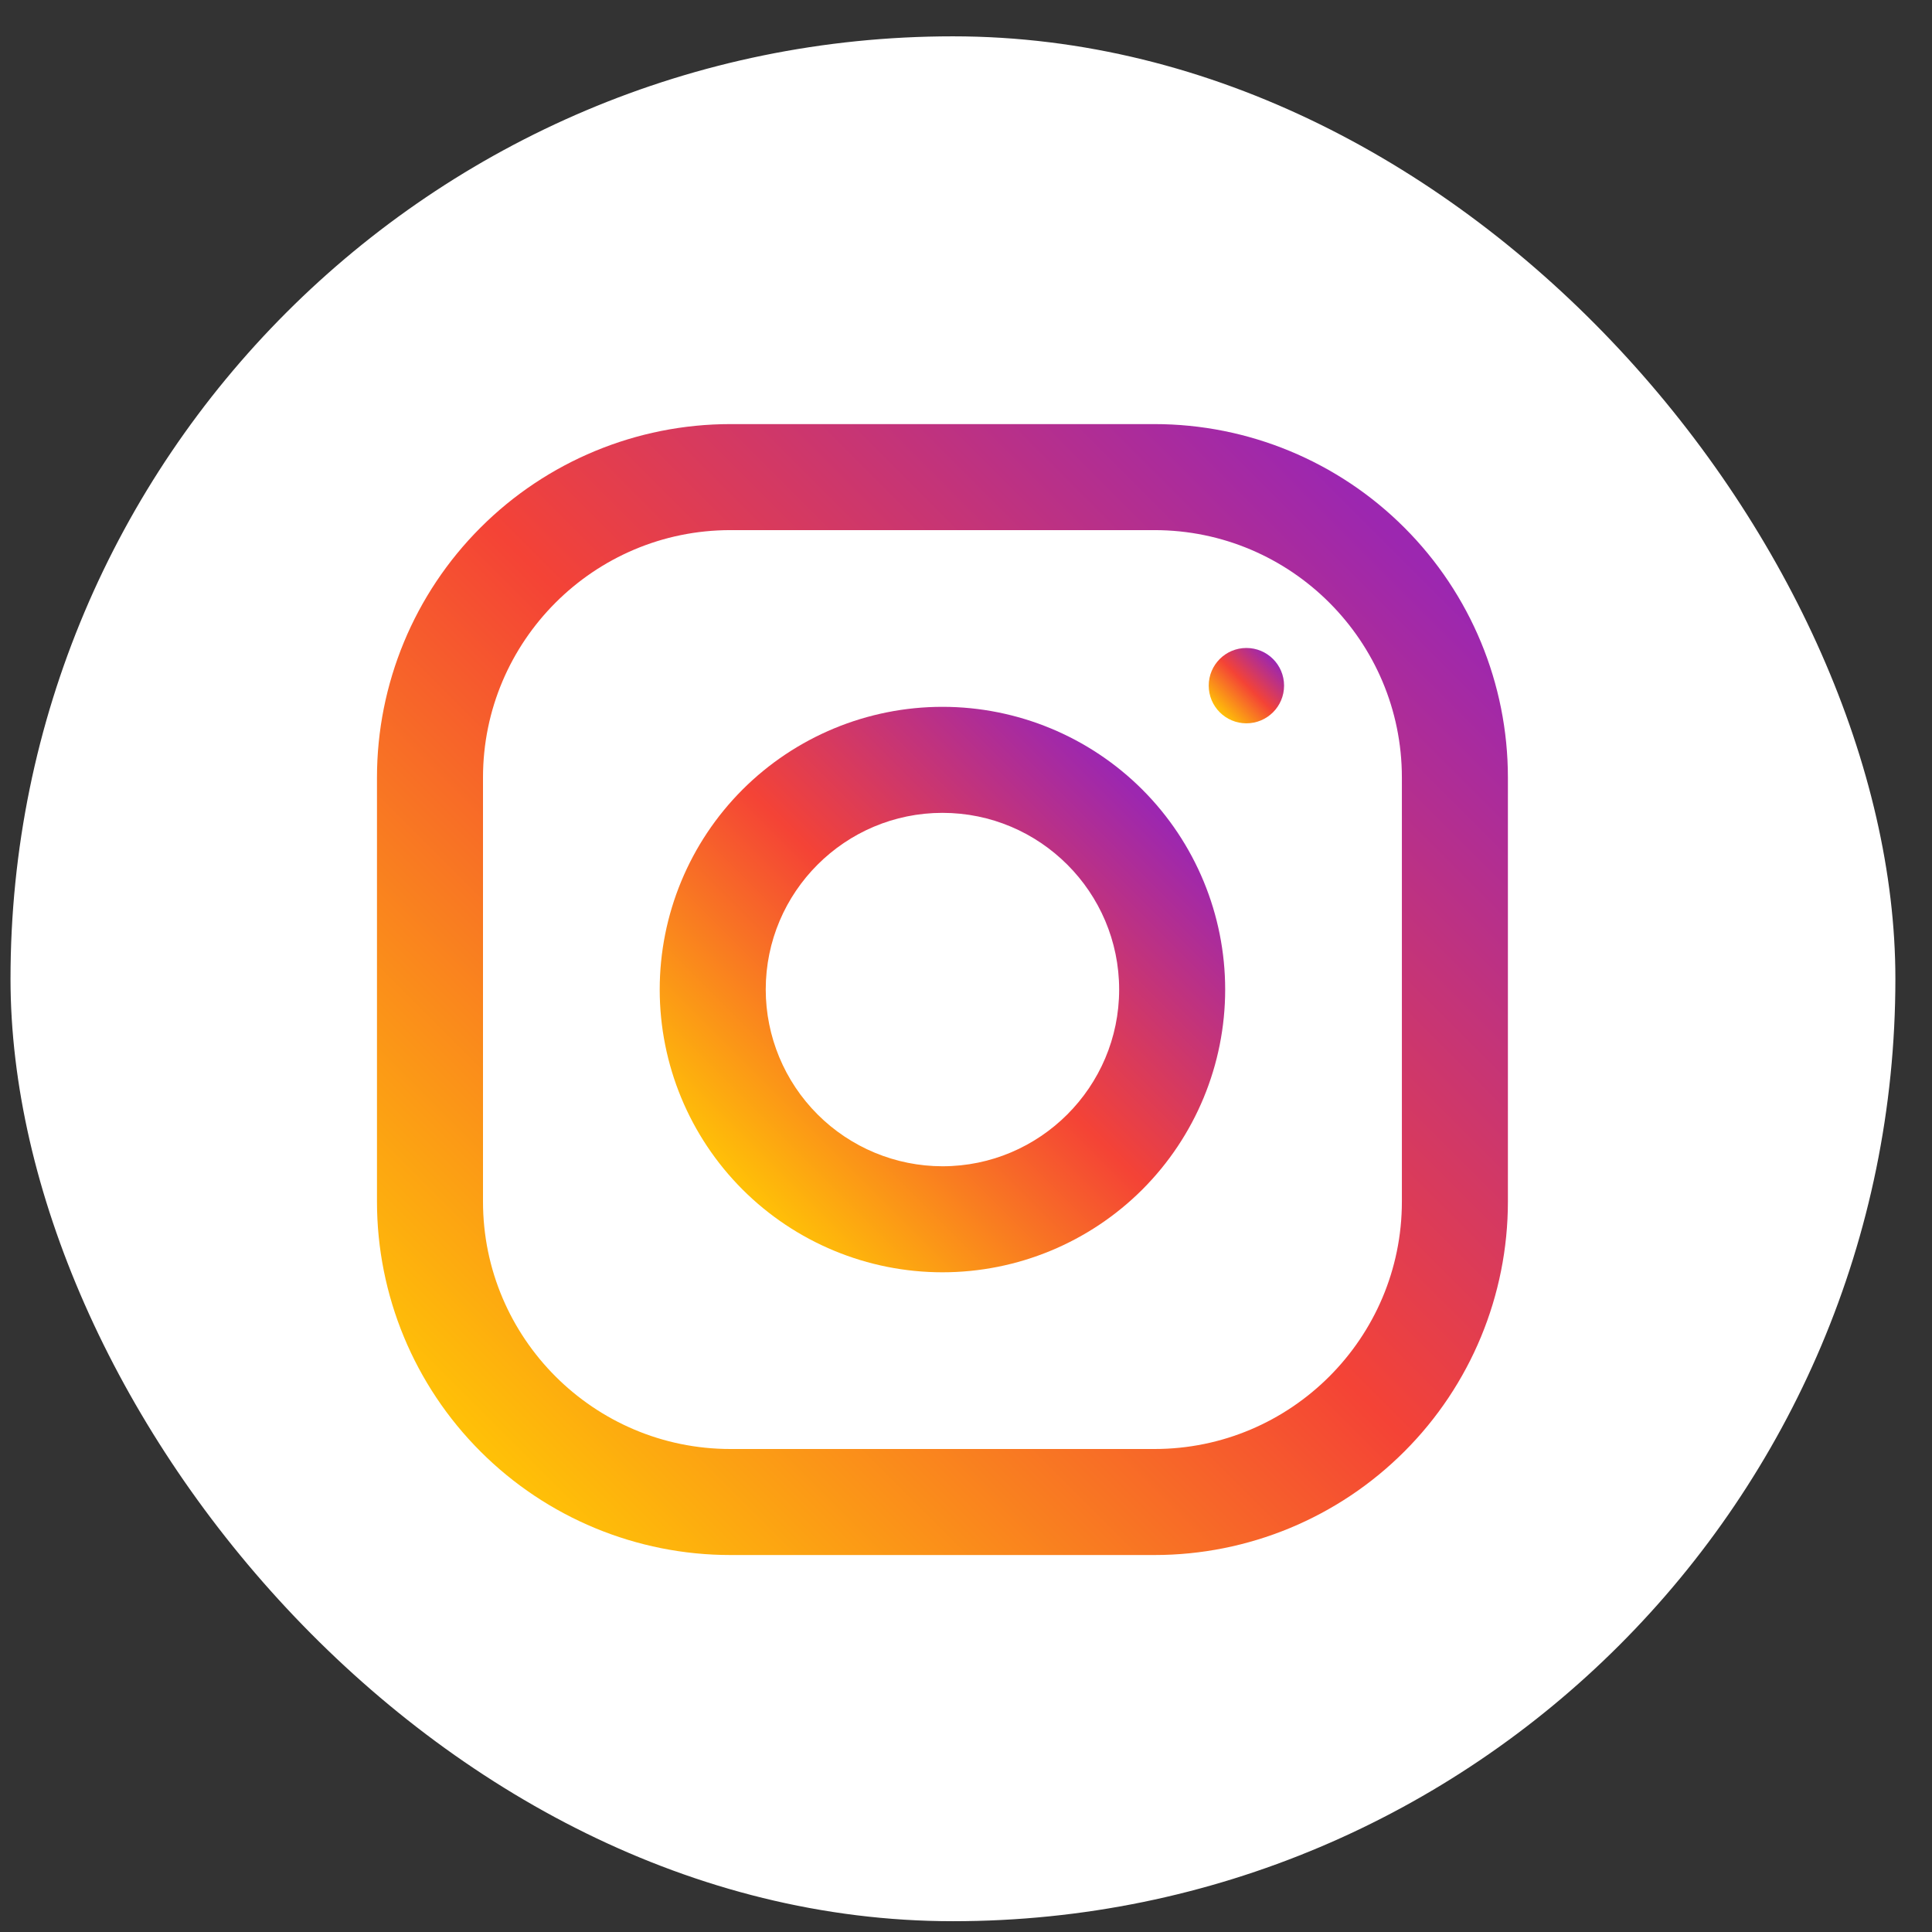 <svg width="41" height="41" viewBox="0 0 41 41" fill="none" xmlns="http://www.w3.org/2000/svg">
<rect x="0" y="0" width="41" height="41" fill="#333333" stroke="none"/>
<rect x="0.223" y="0.771" width="40" height="40" rx="20" fill="white"/>
<g clip-path="url(#clip0_291_1265)">
<path d="M24.5 9H15.5C13.511 9 11.603 9.79 10.197 11.197C8.79 12.603 8 14.511 8 16.5L8 25.5C8 27.489 8.79 29.397 10.197 30.803C11.603 32.21 13.511 33 15.5 33H24.5C26.489 33 28.397 32.21 29.803 30.803C31.21 29.397 32 27.489 32 25.5V16.5C32 14.511 31.21 12.603 29.803 11.197C28.397 9.79 26.489 9 24.5 9ZM29.75 25.5C29.75 28.395 27.395 30.75 24.5 30.75H15.5C12.605 30.75 10.25 28.395 10.25 25.5V16.5C10.25 13.605 12.605 11.25 15.5 11.25H24.5C27.395 11.25 29.75 13.605 29.75 16.5V25.5Z" fill="url(#paint0_linear_291_1265)"/>
<path d="M20 15C18.409 15 16.883 15.632 15.757 16.757C14.632 17.883 14 19.409 14 21C14 22.591 14.632 24.117 15.757 25.243C16.883 26.368 18.409 27 20 27C21.591 27 23.117 26.368 24.243 25.243C25.368 24.117 26 22.591 26 21C26 19.409 25.368 17.883 24.243 16.757C23.117 15.632 21.591 15 20 15ZM20 24.75C19.006 24.749 18.053 24.353 17.35 23.65C16.647 22.947 16.251 21.994 16.25 21C16.25 18.931 17.933 17.25 20 17.25C22.067 17.25 23.75 18.931 23.75 21C23.75 23.067 22.067 24.75 20 24.75Z" fill="url(#paint1_linear_291_1265)"/>
<path d="M26.45 15.35C26.892 15.35 27.25 14.992 27.25 14.55C27.25 14.108 26.892 13.751 26.45 13.751C26.009 13.751 25.651 14.108 25.651 14.55C25.651 14.992 26.009 15.35 26.45 15.35Z" fill="url(#paint2_linear_291_1265)"/>
</g>
<defs>
<linearGradient id="paint0_linear_291_1265" x1="10.196" y1="30.804" x2="29.804" y2="11.196" gradientUnits="userSpaceOnUse">
<stop stop-color="#FFC107"/>
<stop offset="0.507" stop-color="#F44336"/>
<stop offset="0.99" stop-color="#9C27B0"/>
</linearGradient>
<linearGradient id="paint1_linear_291_1265" x1="15.758" y1="25.242" x2="24.242" y2="16.758" gradientUnits="userSpaceOnUse">
<stop stop-color="#FFC107"/>
<stop offset="0.507" stop-color="#F44336"/>
<stop offset="0.99" stop-color="#9C27B0"/>
</linearGradient>
<linearGradient id="paint2_linear_291_1265" x1="25.884" y1="15.116" x2="27.015" y2="13.985" gradientUnits="userSpaceOnUse">
<stop stop-color="#FFC107"/>
<stop offset="0.507" stop-color="#F44336"/>
<stop offset="0.99" stop-color="#9C27B0"/>
</linearGradient>
<clipPath id="clip0_291_1265">
<rect width="24" height="24" fill="white" transform="translate(8 9)"/>
</clipPath>
</defs>
</svg>

